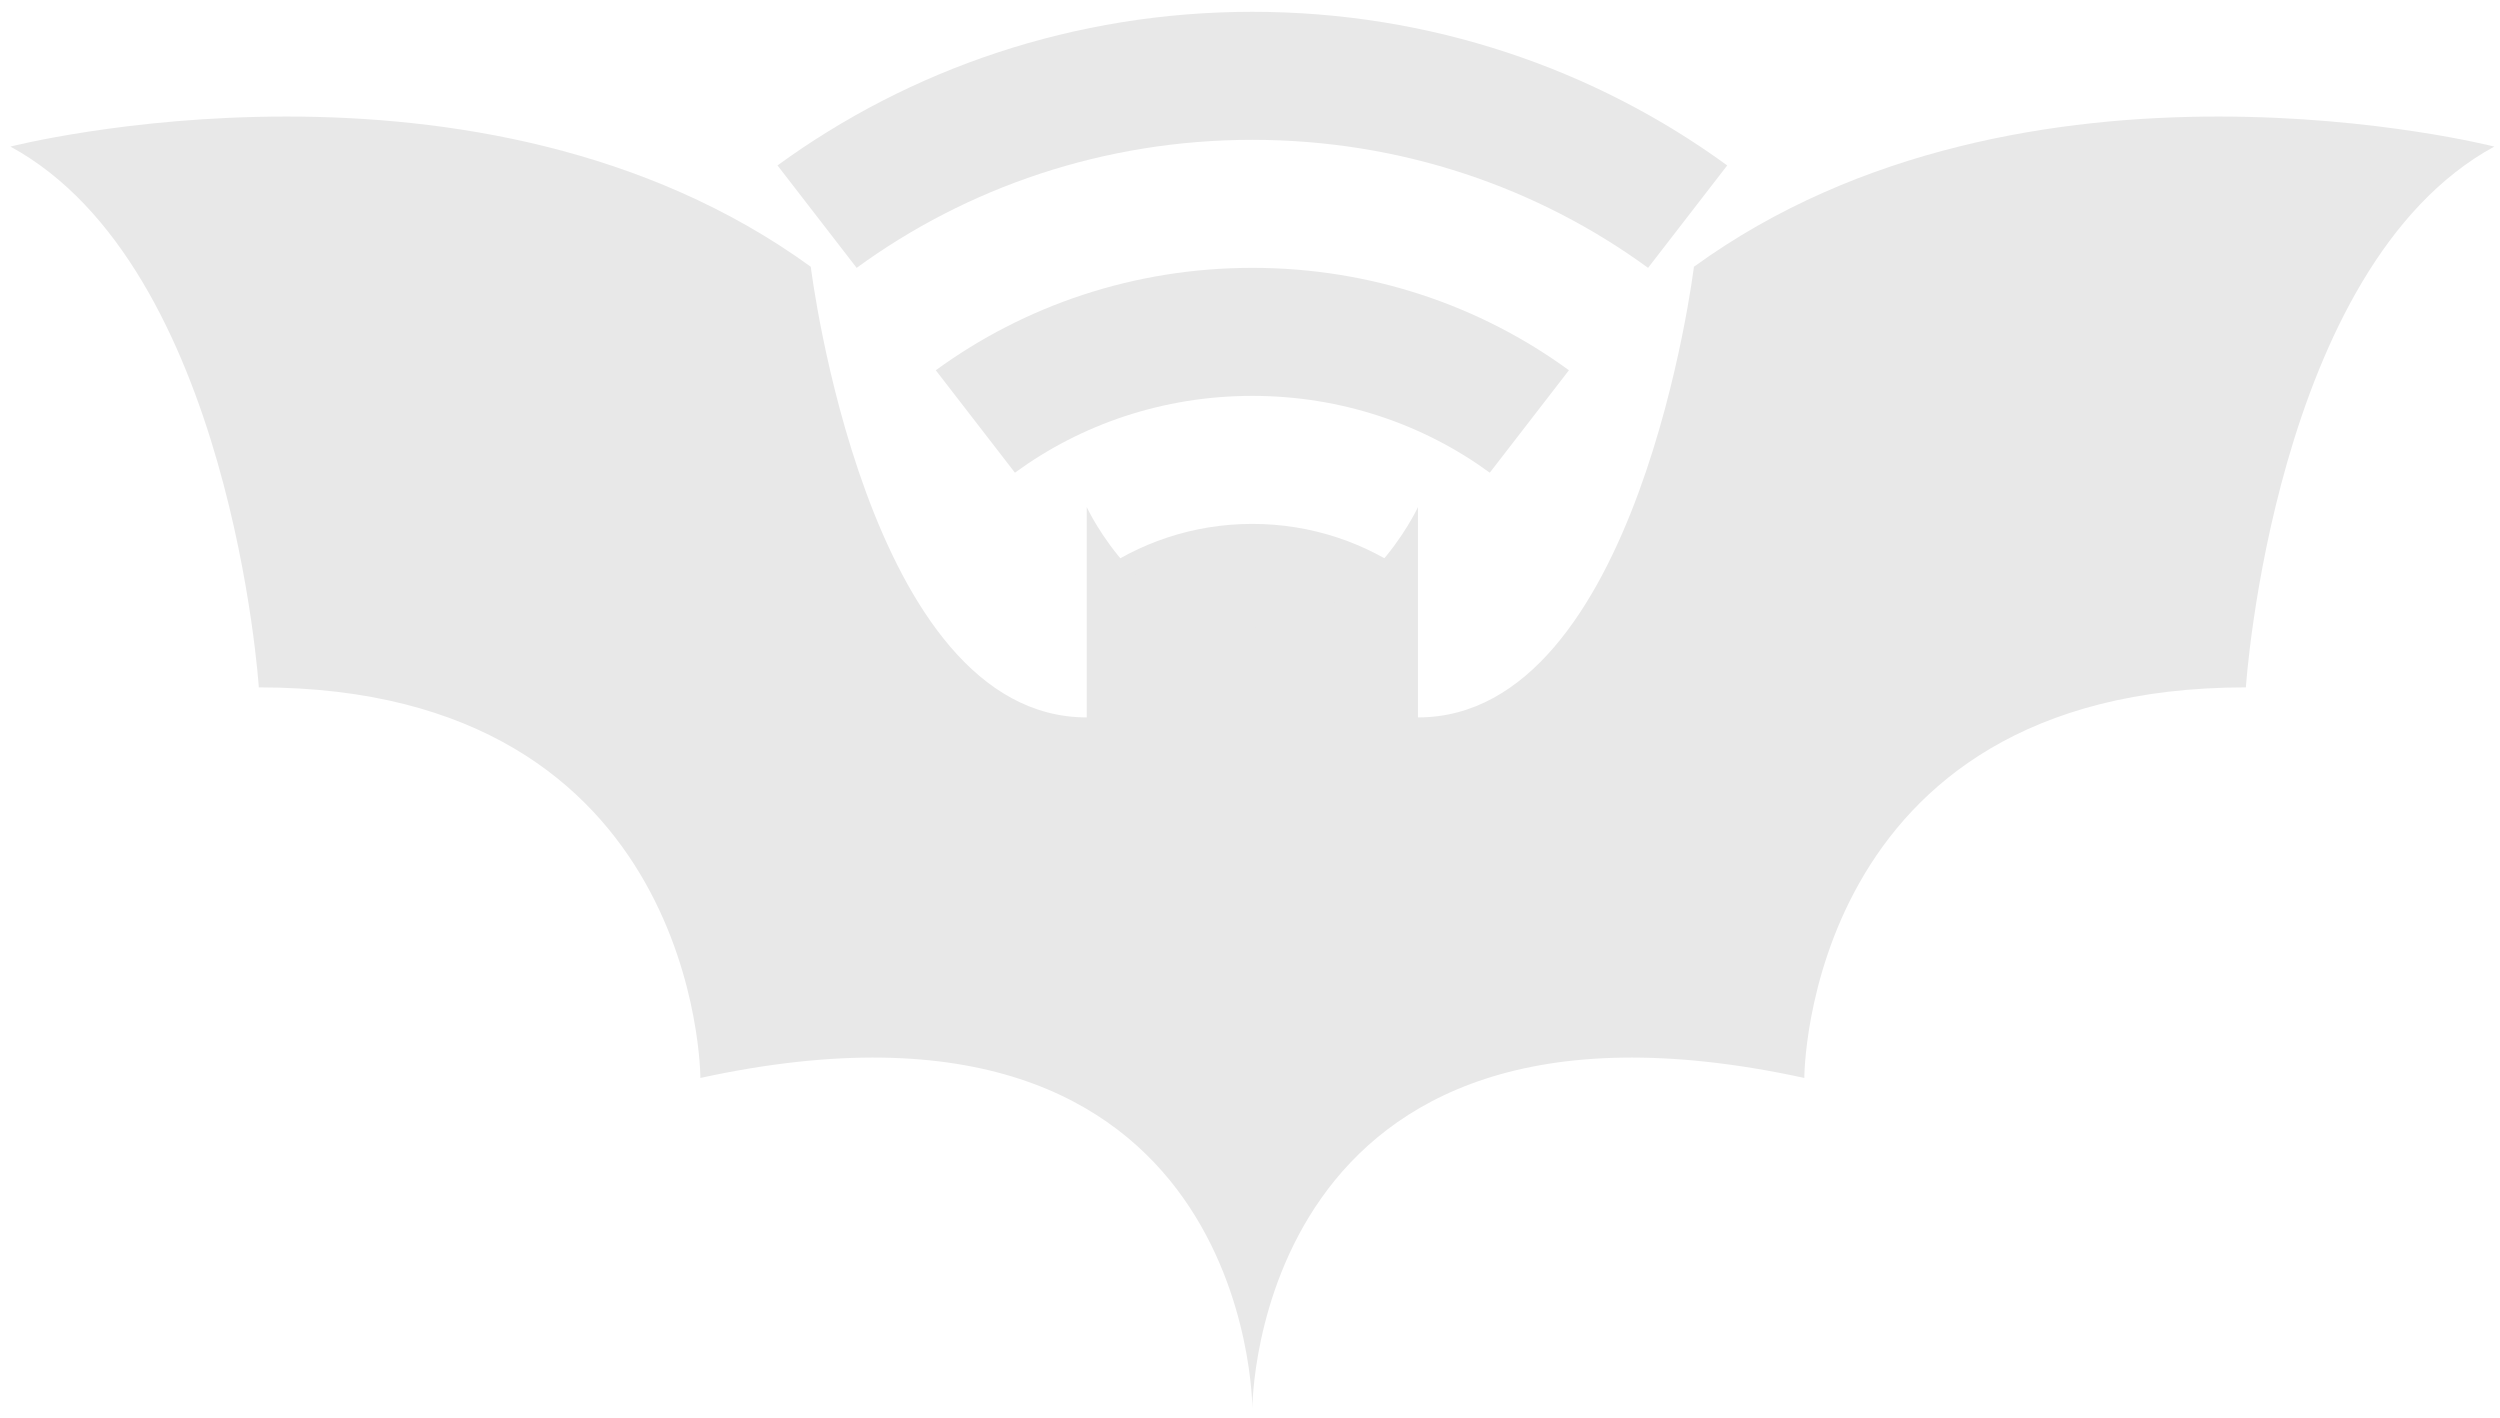 <svg width="134" height="76" viewBox="0 0 134 76" fill="none" xmlns="http://www.w3.org/2000/svg">
<path d="M67.126 41.805L75.61 30.825C73.253 29.11 70.308 28.081 67.126 28.081C63.944 28.081 60.999 29.11 58.642 30.825L67.126 41.805ZM67.126 0.633C57.581 0.633 48.767 3.698 41.674 8.867L45.916 14.357C51.808 10.056 59.16 7.495 67.126 7.495C75.091 7.495 82.444 10.056 88.336 14.357L92.578 8.867C85.484 3.698 76.671 0.633 67.126 0.633ZM67.126 14.357C60.763 14.357 54.895 16.392 50.158 19.846L54.4 25.336C57.935 22.751 62.342 21.219 67.126 21.219C71.91 21.219 76.317 22.751 79.852 25.336L84.094 19.846C79.357 16.392 73.489 14.357 67.126 14.357Z" fill="#E8E8E8"/>
<path d="M0.559 7.857C0.559 7.857 25.707 1.416 43.458 14.299C43.458 14.299 46.416 38.454 58.25 38.454V27.181C58.25 27.181 61.209 33.623 67.126 33.623C73.043 33.623 76.002 27.181 76.002 27.181V38.454C87.836 38.454 90.794 14.299 90.794 14.299C108.545 1.416 133.693 7.857 133.693 7.857C121.859 14.299 120.379 36.843 120.379 36.843C96.711 36.843 96.711 57.778 96.711 57.778C67.126 51.336 67.126 75.491 67.126 75.491C67.126 75.491 67.126 51.336 37.541 57.778C37.541 57.778 37.541 36.843 13.873 36.843C13.873 36.843 12.393 14.299 0.559 7.857Z" fill="#E8E8E8"/>
</svg>
